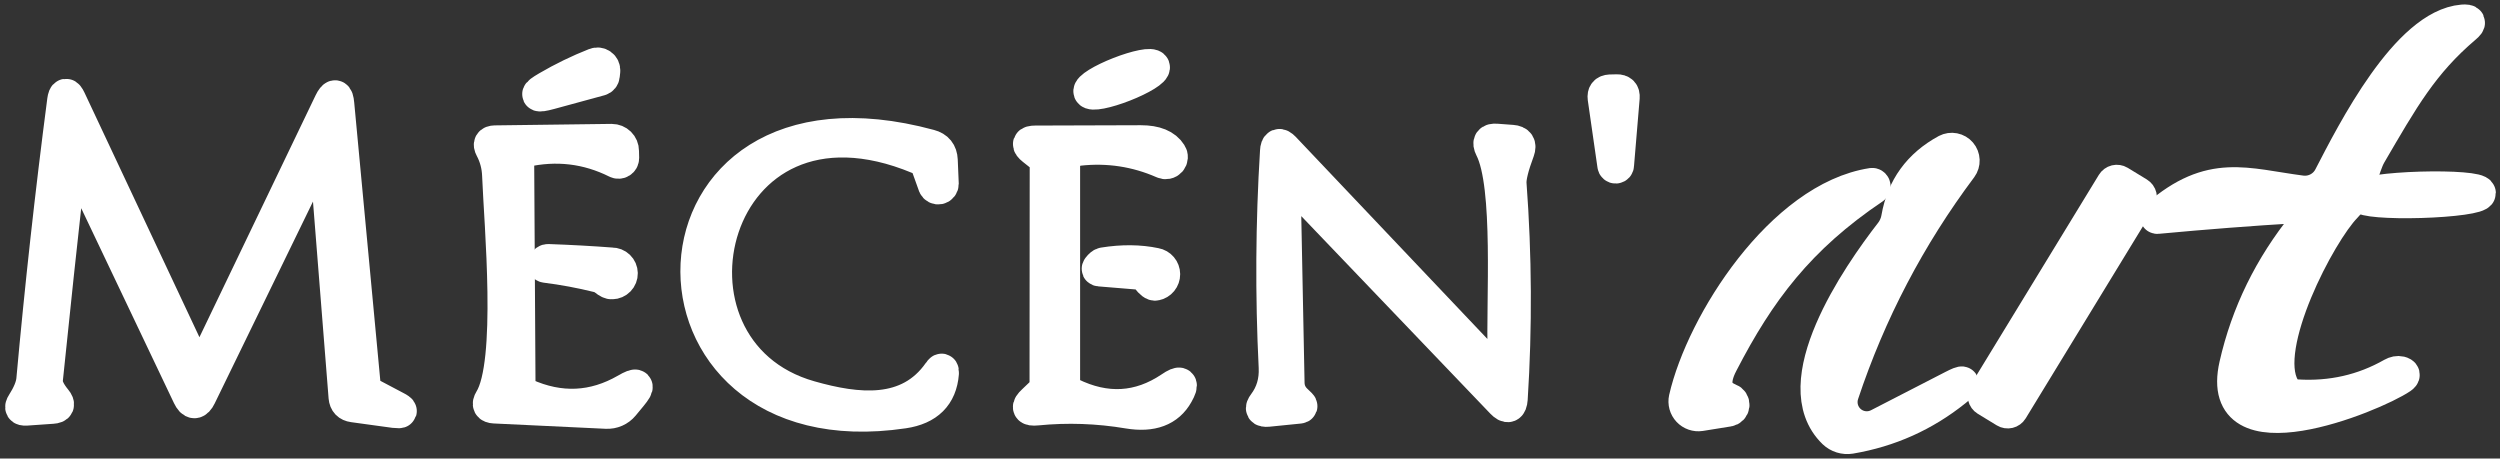 <svg width="458" height="84" viewBox="0 0 458 84" fill="none" xmlns="http://www.w3.org/2000/svg">
<rect x="0" y="0" width="458" height="84" fill="#333333" stroke="none"/>
<path d="M420.554 37.83C420.942 37.81 421.327 37.903 421.663 38.096C422 38.29 422.273 38.577 422.451 38.922C422.628 39.268 422.702 39.657 422.664 40.044C422.626 40.43 422.477 40.797 422.235 41.101C415.957 48.867 411.748 57.469 409.608 66.907C405.633 84.427 434.68 72.625 439.877 69.109C440.407 68.742 440.356 68.477 439.725 68.314C439.276 68.212 438.797 68.303 438.288 68.589C432.947 71.626 427.117 72.951 420.798 72.564C420.281 72.536 419.778 72.379 419.335 72.106C418.892 71.834 418.523 71.456 418.261 71.004C413.949 63.452 424.957 42.599 429.635 37.83C432.264 35.17 432.753 30.644 434.16 28.229C440.091 18.078 443.699 11.596 451.588 4.9C452.526 4.125 452.383 3.789 451.16 3.891C440.978 4.747 431.163 24.193 426.883 32.448C426.39 33.397 425.614 34.17 424.662 34.662C423.71 35.154 422.628 35.342 421.563 35.2C411.442 33.885 405.052 31.073 395.207 39.634C395.084 39.756 395.105 39.807 395.268 39.786C404.012 38.971 412.441 38.319 420.554 37.83Z" stroke="white" stroke-width="6.115"/>
<path d="M100.735 17.009L109.938 14.501C110.264 14.399 110.447 14.175 110.488 13.829C110.509 13.543 110.539 13.258 110.58 12.973C110.594 12.78 110.559 12.587 110.478 12.412C110.397 12.236 110.272 12.085 110.116 11.972C109.96 11.858 109.777 11.787 109.585 11.764C109.393 11.741 109.199 11.768 109.021 11.841C106.024 13.024 103.13 14.43 100.337 16.061C98.054 17.386 98.187 17.702 100.735 17.009Z" stroke="white" stroke-width="6.115"/>
<path d="M211.265 12.264C211.155 11.985 210.441 11.956 209.28 12.183C208.119 12.41 206.606 12.875 205.073 13.476C204.314 13.773 203.573 14.095 202.893 14.422C202.213 14.75 201.606 15.077 201.108 15.386C200.609 15.694 200.229 15.977 199.989 16.218C199.749 16.46 199.653 16.655 199.707 16.794C199.817 17.073 200.53 17.102 201.692 16.875C202.853 16.648 204.366 16.183 205.899 15.582C206.658 15.285 207.398 14.963 208.079 14.635C208.759 14.308 209.366 13.98 209.864 13.672C210.362 13.364 210.743 13.081 210.983 12.84C211.223 12.598 211.319 12.402 211.265 12.264Z" stroke="white" stroke-width="6.115"/>
<path d="M34.019 63.606L12.708 18.262C12.198 17.182 11.862 17.233 11.699 18.415C9.477 35.435 7.592 52.496 6.043 69.598C5.92 70.821 5.319 72.279 4.239 73.971C3.79 74.664 3.974 74.98 4.789 74.918L9.62 74.582C10.598 74.521 10.772 74.103 10.14 73.329C8.917 71.841 8.356 70.597 8.458 69.598C9.783 56.675 11.159 43.793 12.586 30.951C12.613 30.715 12.715 30.494 12.877 30.321C13.04 30.148 13.254 30.032 13.488 29.991C13.722 29.949 13.963 29.985 14.175 30.092C14.387 30.199 14.559 30.371 14.665 30.584L34.631 72.534C35.283 73.899 35.935 73.909 36.588 72.564L57.532 29.544C57.649 29.3 57.844 29.101 58.087 28.98C58.329 28.858 58.605 28.821 58.871 28.873C59.138 28.926 59.379 29.065 59.557 29.27C59.735 29.474 59.84 29.732 59.856 30.003L63.249 72.778C63.331 73.675 63.82 74.185 64.717 74.307L72.269 75.347C73.574 75.51 73.645 75.296 72.483 74.704L68.142 72.411C67.728 72.195 67.374 71.877 67.112 71.488C66.851 71.098 66.69 70.648 66.643 70.179L61.843 19.026C61.7 17.416 61.272 17.345 60.559 18.812L39.034 63.636C37.362 67.142 35.691 67.132 34.019 63.606Z" stroke="white" stroke-width="6.115"/>
<path d="M296.297 30.246L297.336 17.863C297.398 17.048 297.02 16.65 296.205 16.671C295.797 16.671 295.38 16.681 294.951 16.701C294.156 16.742 293.81 17.16 293.912 17.955L295.685 30.277C295.687 30.317 295.697 30.356 295.714 30.393C295.732 30.429 295.756 30.462 295.786 30.488C295.815 30.515 295.85 30.536 295.888 30.55C295.926 30.563 295.966 30.569 296.006 30.567C296.046 30.565 296.086 30.555 296.122 30.538C296.158 30.521 296.191 30.497 296.218 30.467C296.245 30.437 296.266 30.402 296.279 30.364C296.293 30.326 296.299 30.286 296.297 30.246Z" stroke="white" stroke-width="6.115"/>
<path d="M148.401 72.807C117.734 64.154 129.811 12.848 168.306 28.87C169.182 29.237 169.773 29.858 170.079 30.735L171.241 33.976C171.306 34.122 171.419 34.242 171.562 34.315C171.704 34.388 171.867 34.41 172.024 34.378C172.181 34.346 172.322 34.261 172.424 34.138C172.527 34.015 172.584 33.861 172.586 33.701L172.403 29.328C172.342 27.963 171.649 27.107 170.324 26.76C115.043 11.748 113.637 83.172 165.523 75.436C169.926 74.784 172.291 72.43 172.617 68.373C172.658 67.721 172.495 67.67 172.128 68.221C166.471 76.354 157.023 75.253 148.401 72.807Z" stroke="white" stroke-width="6.115"/>
<path d="M95.049 70.608L94.804 29.087C94.804 28.271 95.212 27.772 96.027 27.588C101.959 26.264 107.605 26.936 112.966 29.606C113.077 29.664 113.201 29.692 113.326 29.688C113.451 29.684 113.573 29.648 113.68 29.584C113.787 29.519 113.876 29.428 113.939 29.32C114.001 29.212 114.035 29.089 114.036 28.964L114.006 27.65C114.006 27.147 113.803 26.665 113.442 26.309C113.08 25.954 112.59 25.754 112.08 25.754L90.646 26.029C89.871 26.049 89.668 26.406 90.035 27.099C90.87 28.669 91.319 30.35 91.38 32.144C91.716 40.919 94.132 66.511 89.912 73.299C89.444 74.073 89.657 74.481 90.554 74.522L111.101 75.5C111.67 75.528 112.238 75.424 112.758 75.196C113.278 74.968 113.737 74.622 114.098 74.186L115.565 72.412C117.074 70.578 116.798 70.262 114.74 71.464C108.767 74.909 102.581 75.195 96.18 72.32C95.426 71.994 95.049 71.424 95.049 70.608Z" stroke="white" stroke-width="6.115"/>
<path d="M194.818 70.057V30.462C194.82 29.684 195.107 28.933 195.626 28.353C196.144 27.773 196.858 27.403 197.631 27.313C203.012 26.722 208.169 27.506 213.102 29.667C213.301 29.766 213.528 29.796 213.746 29.752C213.964 29.709 214.161 29.594 214.308 29.427C214.454 29.259 214.541 29.048 214.556 28.826C214.57 28.605 214.51 28.384 214.386 28.2C213.469 26.732 211.675 25.998 209.005 25.998C202.625 26.018 196.183 26.039 189.681 26.059C188.417 26.059 188.285 26.457 189.283 27.252L190.629 28.322C191.342 28.892 191.699 29.626 191.699 30.523L191.668 69.966C191.668 70.883 191.332 71.657 190.659 72.289L189.345 73.543C188.203 74.603 188.407 75.051 189.956 74.888C195.562 74.338 201.147 74.532 206.711 75.469C211.012 76.183 213.978 75.072 215.609 72.137C216.689 70.221 216.322 69.884 214.508 71.128C208.719 75.021 202.594 75.378 196.132 72.198C195.256 71.77 194.818 71.056 194.818 70.057Z" stroke="white" stroke-width="6.115"/>
<path d="M237.102 33.822L275.229 73.661C276.187 74.66 276.717 74.467 276.819 73.081C277.655 59.953 277.584 46.816 276.605 33.669C276.524 32.507 277.023 30.479 278.103 27.584C278.47 26.565 278.114 26.015 277.033 25.933L274.159 25.719C273.018 25.617 272.702 26.076 273.211 27.095C276.789 33.974 275.26 55.469 275.596 64.733C275.614 65.137 275.507 65.534 275.29 65.874C275.073 66.213 274.756 66.478 274.382 66.634C274.007 66.79 273.592 66.829 273.192 66.746C272.792 66.663 272.426 66.463 272.141 66.17L235.175 27.187C234.38 26.371 233.952 26.534 233.891 27.676C233.076 40.864 232.994 54.073 233.647 67.302C233.769 69.87 233.106 72.112 231.659 74.028C231.027 74.864 231.231 75.231 232.271 75.129L238.049 74.548C238.335 74.507 238.376 74.385 238.172 74.181L237.254 73.294C236.419 72.438 235.98 71.419 235.94 70.237L235.236 34.617C235.233 34.395 235.297 34.176 235.417 33.989C235.538 33.802 235.711 33.655 235.913 33.569C236.116 33.483 236.337 33.461 236.55 33.506C236.762 33.551 236.954 33.661 237.102 33.822Z" stroke="white" stroke-width="6.115"/>
<path d="M344.148 77.882C343.313 78.31 342.37 78.48 341.438 78.371C340.505 78.262 339.627 77.878 338.913 77.269C338.199 76.66 337.682 75.853 337.427 74.949C337.173 74.046 337.192 73.088 337.483 72.195C342.477 57.172 349.723 43.322 359.222 30.643C359.495 30.27 359.634 29.816 359.616 29.354C359.598 28.892 359.424 28.45 359.123 28.099C358.822 27.748 358.411 27.51 357.957 27.422C357.504 27.334 357.033 27.403 356.623 27.616C351.629 30.327 348.653 34.434 347.695 39.938C347.534 40.902 347.136 41.825 346.533 42.629C340.296 50.639 326.843 70.269 336.015 79.166C336.404 79.537 336.874 79.812 337.388 79.971C337.902 80.13 338.448 80.169 338.981 80.084C346.115 78.881 352.506 76.017 358.152 71.492C360.027 69.984 359.895 69.78 357.755 70.88L344.148 77.882Z" stroke="white" stroke-width="6.115"/>
<path d="M391.977 36.586C392.087 36.406 392.121 36.19 392.071 35.985C392.022 35.78 391.893 35.603 391.713 35.493L388.215 33.359C388.126 33.304 388.027 33.268 387.924 33.252C387.821 33.236 387.716 33.24 387.614 33.264C387.513 33.289 387.417 33.333 387.333 33.395C387.248 33.456 387.177 33.534 387.123 33.623L363.642 72.091C363.532 72.271 363.498 72.487 363.548 72.692C363.597 72.897 363.726 73.074 363.906 73.184L367.403 75.319C367.492 75.373 367.591 75.409 367.695 75.425C367.798 75.442 367.903 75.437 368.004 75.413C368.106 75.388 368.202 75.344 368.286 75.282C368.37 75.221 368.442 75.143 368.496 75.054L391.977 36.586Z" stroke="white" stroke-width="6.115"/>
<path d="M315.377 66.54C322.195 53.331 329.533 43.547 343.17 34.374C343.224 34.335 343.264 34.278 343.283 34.213C343.301 34.149 343.298 34.08 343.274 34.017C343.25 33.955 343.205 33.902 343.148 33.867C343.09 33.832 343.023 33.817 342.956 33.824C326.445 36.392 311.922 59.232 308.773 73.022C308.689 73.405 308.699 73.802 308.803 74.18C308.907 74.557 309.102 74.904 309.37 75.19C309.637 75.476 309.971 75.692 310.341 75.82C310.711 75.949 311.107 75.985 311.494 75.927L316.631 75.101C316.842 75.072 317.037 74.973 317.185 74.82C317.333 74.667 317.425 74.468 317.446 74.256C317.467 74.044 317.416 73.831 317.302 73.652C317.187 73.472 317.015 73.336 316.814 73.266C314.083 72.186 313.604 69.944 315.377 66.54Z" stroke="white" stroke-width="6.115"/>
<path d="M454.183 35.371C454.178 35.215 453.897 35.068 453.355 34.939C452.813 34.81 452.021 34.703 451.025 34.621C450.028 34.54 448.846 34.487 447.547 34.466C446.247 34.444 444.855 34.455 443.451 34.497C440.614 34.581 437.897 34.787 435.898 35.07C433.898 35.353 432.78 35.69 432.789 36.006C432.794 36.162 433.075 36.309 433.617 36.438C434.159 36.566 434.951 36.675 435.947 36.756C436.944 36.837 438.126 36.89 439.425 36.911C440.725 36.932 442.117 36.922 443.521 36.88C446.358 36.796 449.075 36.59 451.074 36.307C453.074 36.024 454.192 35.687 454.183 35.371Z" stroke="white" stroke-width="6.115"/>
<path d="M110.854 51.16C111.404 51.608 111.833 51.812 112.138 51.771C112.584 51.763 113.009 51.578 113.318 51.257C113.628 50.936 113.797 50.505 113.789 50.059C113.781 49.613 113.596 49.188 113.275 48.879C112.954 48.569 112.523 48.4 112.077 48.408C108.327 48.122 104.443 47.908 100.428 47.766C100.285 47.766 100.173 47.796 100.092 47.857C99.847 48.02 99.725 48.245 99.725 48.53C99.725 48.652 99.796 48.724 99.939 48.744C103.2 49.152 106.431 49.753 109.631 50.548C110.039 50.65 110.446 50.854 110.854 51.16Z" stroke="white" stroke-width="6.115"/>
<path d="M210.287 50.946C210.898 51.741 211.367 52.097 211.693 52.016C212.107 51.935 212.479 51.712 212.745 51.386C213.011 51.06 213.155 50.651 213.152 50.23C213.148 49.809 212.997 49.402 212.725 49.081C212.453 48.759 212.077 48.543 211.663 48.469C208.768 47.858 205.609 47.827 202.184 48.377C201.94 48.398 201.644 48.632 201.298 49.081C201.155 49.285 201.206 49.397 201.45 49.417L208.513 49.998C208.86 50.027 209.196 50.126 209.501 50.289C209.806 50.452 210.073 50.675 210.287 50.946Z" stroke="white" stroke-width="6.115"/>
<path d="M420.557 37.83C412.444 38.319 404.015 38.971 395.271 39.786C395.108 39.807 395.087 39.756 395.209 39.634C405.055 31.073 411.445 33.885 421.566 35.2C422.631 35.342 423.713 35.154 424.665 34.662C425.617 34.17 426.393 33.397 426.886 32.448C431.166 24.193 440.981 4.747 451.163 3.891C452.386 3.789 452.528 4.125 451.591 4.9C443.702 11.596 440.094 18.078 434.163 28.229C432.756 30.644 432.267 35.17 429.638 37.83C424.959 42.599 413.952 63.452 418.263 71.004C418.526 71.456 418.895 71.834 419.338 72.106C419.781 72.379 420.284 72.536 420.801 72.564C427.12 72.951 432.95 71.626 438.29 68.589C438.8 68.303 439.279 68.212 439.727 68.314C440.359 68.477 440.41 68.742 439.88 69.109C434.683 72.625 405.636 84.427 409.611 66.907C411.751 57.469 415.96 48.867 422.238 41.101C422.48 40.797 422.629 40.43 422.667 40.044C422.705 39.657 422.631 39.268 422.454 38.922C422.276 38.577 422.003 38.29 421.666 38.096C421.33 37.903 420.944 37.81 420.557 37.83Z" fill="white"/>
<path d="M100.34 16.061C103.133 14.43 106.027 13.024 109.023 11.841C109.202 11.768 109.396 11.741 109.588 11.764C109.78 11.787 109.963 11.858 110.119 11.972C110.275 12.085 110.4 12.236 110.481 12.412C110.562 12.587 110.597 12.78 110.583 12.973C110.542 13.258 110.511 13.543 110.491 13.829C110.45 14.175 110.267 14.399 109.941 14.501L100.737 17.009C98.189 17.702 98.057 17.386 100.34 16.061Z" fill="white"/>
<path d="M205.899 15.586C209.091 14.335 211.494 12.85 211.266 12.268C211.038 11.686 208.265 12.229 205.074 13.479C201.882 14.73 199.48 16.216 199.708 16.797C199.936 17.379 202.708 16.837 205.899 15.586Z" fill="white"/>
<path d="M34.019 63.606C35.691 67.132 37.362 67.142 39.034 63.636L60.559 18.812C61.272 17.345 61.7 17.416 61.843 19.026L66.643 70.179C66.69 70.648 66.851 71.098 67.112 71.488C67.374 71.877 67.728 72.195 68.142 72.411L72.483 74.704C73.645 75.296 73.574 75.51 72.269 75.347L64.717 74.307C63.82 74.185 63.331 73.675 63.249 72.778L59.856 30.003C59.84 29.732 59.735 29.474 59.557 29.27C59.379 29.065 59.138 28.926 58.871 28.873C58.605 28.821 58.329 28.858 58.087 28.98C57.844 29.101 57.649 29.3 57.532 29.544L36.588 72.564C35.935 73.909 35.283 73.899 34.631 72.534L14.665 30.584C14.559 30.371 14.387 30.199 14.175 30.092C13.963 29.985 13.722 29.949 13.488 29.991C13.254 30.032 13.04 30.148 12.877 30.321C12.715 30.494 12.613 30.715 12.586 30.951C11.159 43.793 9.783 56.675 8.458 69.598C8.356 70.597 8.917 71.841 10.14 73.329C10.772 74.103 10.598 74.521 9.62 74.582L4.789 74.918C3.974 74.98 3.79 74.664 4.239 73.971C5.319 72.279 5.92 70.821 6.043 69.598C7.592 52.496 9.477 35.435 11.699 18.415C11.862 17.233 12.198 17.182 12.708 18.262L34.019 63.606Z" fill="white"/>
<path d="M297.336 17.863L296.297 30.246C296.299 30.286 296.293 30.326 296.279 30.364C296.266 30.402 296.245 30.437 296.218 30.467C296.191 30.497 296.158 30.521 296.122 30.538C296.086 30.555 296.046 30.565 296.006 30.567C295.966 30.569 295.926 30.563 295.888 30.55C295.85 30.536 295.815 30.515 295.786 30.488C295.756 30.462 295.732 30.429 295.714 30.393C295.697 30.356 295.687 30.317 295.685 30.277L293.912 17.955C293.81 17.16 294.156 16.742 294.951 16.701C295.38 16.681 295.797 16.671 296.205 16.671C297.02 16.65 297.398 17.048 297.336 17.863Z" fill="white"/>
<path d="M168.31 28.876C129.815 12.854 117.738 64.16 148.405 72.813C157.027 75.259 166.475 76.359 172.132 68.226C172.499 67.676 172.662 67.727 172.621 68.379C172.295 72.436 169.93 74.79 165.527 75.442C113.641 83.178 115.047 11.753 170.328 26.766C171.653 27.112 172.346 27.969 172.407 29.334L172.59 33.707C172.588 33.867 172.531 34.021 172.428 34.144C172.326 34.267 172.185 34.352 172.028 34.384C171.871 34.416 171.708 34.394 171.566 34.321C171.423 34.248 171.31 34.128 171.245 33.982L170.083 30.741C169.777 29.864 169.186 29.242 168.31 28.876Z" fill="white"/>
<path d="M96.18 72.32C102.581 75.195 108.767 74.909 114.74 71.464C116.798 70.262 117.074 70.578 115.565 72.412L114.098 74.186C113.737 74.622 113.278 74.968 112.758 75.196C112.238 75.424 111.67 75.528 111.101 75.5L90.554 74.522C89.657 74.481 89.444 74.073 89.912 73.299C94.132 66.511 91.716 40.919 91.38 32.144C91.319 30.35 90.87 28.669 90.035 27.099C89.668 26.406 89.871 26.049 90.646 26.029L112.08 25.754C112.59 25.754 113.08 25.954 113.442 26.309C113.803 26.665 114.006 27.147 114.006 27.65L114.036 28.964C114.035 29.089 114.001 29.212 113.939 29.32C113.876 29.428 113.787 29.519 113.68 29.584C113.573 29.648 113.451 29.684 113.326 29.688C113.201 29.692 113.077 29.664 112.966 29.606C107.605 26.936 101.959 26.264 96.027 27.588C95.212 27.772 94.804 28.271 94.804 29.087L95.049 70.608C95.049 71.424 95.426 71.994 96.18 72.32Z" fill="white"/>
<path d="M196.132 72.198C202.594 75.378 208.719 75.021 214.508 71.128C216.322 69.884 216.689 70.221 215.609 72.137C213.978 75.072 211.012 76.183 206.711 75.469C201.147 74.532 195.562 74.338 189.956 74.888C188.407 75.051 188.203 74.603 189.345 73.543L190.659 72.289C191.332 71.657 191.668 70.883 191.668 69.966L191.699 30.523C191.699 29.626 191.342 28.892 190.629 28.322L189.283 27.252C188.285 26.457 188.417 26.059 189.681 26.059C196.183 26.039 202.625 26.018 209.005 25.998C211.675 25.998 213.469 26.732 214.386 28.2C214.51 28.384 214.57 28.605 214.556 28.826C214.541 29.048 214.454 29.259 214.308 29.427C214.161 29.594 213.964 29.709 213.746 29.752C213.528 29.796 213.301 29.766 213.102 29.667C208.169 27.506 203.012 26.722 197.631 27.313C196.858 27.403 196.144 27.773 195.626 28.353C195.107 28.933 194.82 29.684 194.818 30.462V70.057C194.818 71.056 195.256 71.77 196.132 72.198Z" fill="white"/>
<path d="M235.236 34.617L235.94 70.237C235.98 71.419 236.419 72.438 237.254 73.294L238.172 74.181C238.376 74.385 238.335 74.507 238.049 74.548L232.271 75.129C231.231 75.231 231.027 74.864 231.659 74.028C233.106 72.112 233.769 69.87 233.647 67.302C232.994 54.073 233.076 40.864 233.891 27.676C233.952 26.534 234.38 26.371 235.175 27.187L272.141 66.17C272.426 66.463 272.792 66.663 273.192 66.746C273.592 66.829 274.007 66.79 274.382 66.634C274.756 66.478 275.073 66.213 275.29 65.874C275.507 65.534 275.614 65.137 275.596 64.733C275.26 55.469 276.789 33.974 273.211 27.095C272.702 26.076 273.018 25.617 274.159 25.719L277.033 25.933C278.114 26.015 278.47 26.565 278.103 27.584C277.023 30.479 276.524 32.507 276.605 33.669C277.584 46.816 277.655 59.953 276.819 73.081C276.717 74.467 276.187 74.66 275.229 73.661L237.102 33.822C236.954 33.661 236.762 33.551 236.55 33.506C236.337 33.461 236.116 33.483 235.913 33.569C235.711 33.655 235.538 33.802 235.417 33.989C235.297 34.176 235.233 34.395 235.236 34.617Z" fill="white"/>
<path d="M344.148 77.882L357.755 70.88C359.895 69.78 360.027 69.984 358.152 71.492C352.506 76.017 346.115 78.881 338.981 80.084C338.448 80.169 337.902 80.13 337.388 79.971C336.874 79.812 336.404 79.537 336.015 79.166C326.843 70.269 340.296 50.639 346.533 42.629C347.136 41.825 347.534 40.902 347.695 39.938C348.653 34.434 351.629 30.327 356.623 27.616C357.033 27.403 357.504 27.334 357.957 27.422C358.411 27.51 358.822 27.748 359.123 28.099C359.424 28.45 359.598 28.892 359.616 29.354C359.634 29.816 359.495 30.27 359.222 30.643C349.723 43.322 342.477 57.172 337.483 72.195C337.192 73.088 337.173 74.046 337.427 74.949C337.682 75.853 338.199 76.66 338.913 77.269C339.627 77.878 340.505 78.262 341.438 78.371C342.37 78.48 343.313 78.31 344.148 77.882Z" fill="white"/>
<path d="M391.714 35.498L388.217 33.363C387.842 33.135 387.353 33.253 387.124 33.628L363.643 72.096C363.414 72.471 363.532 72.96 363.907 73.189L367.404 75.323C367.779 75.552 368.268 75.434 368.497 75.059L391.978 36.591C392.207 36.216 392.088 35.727 391.714 35.498Z" fill="white"/>
<path d="M343.17 34.374C329.533 43.547 322.195 53.331 315.377 66.54C313.604 69.944 314.083 72.186 316.814 73.266C317.015 73.336 317.187 73.472 317.302 73.652C317.416 73.831 317.467 74.044 317.446 74.256C317.425 74.468 317.333 74.667 317.185 74.82C317.037 74.973 316.842 75.072 316.631 75.101L311.494 75.927C311.107 75.985 310.711 75.949 310.341 75.82C309.971 75.692 309.637 75.476 309.37 75.19C309.102 74.904 308.907 74.557 308.803 74.18C308.699 73.802 308.689 73.405 308.773 73.022C311.922 59.232 326.445 36.392 342.956 33.824C343.023 33.817 343.09 33.832 343.148 33.867C343.205 33.902 343.25 33.955 343.274 34.017C343.298 34.08 343.301 34.149 343.283 34.213C343.264 34.278 343.224 34.335 343.17 34.374Z" fill="white"/>
<path d="M443.524 36.879C449.432 36.703 454.205 36.028 454.186 35.37C454.166 34.711 449.361 34.32 443.454 34.495C437.546 34.67 432.773 35.346 432.792 36.004C432.812 36.663 437.617 37.054 443.524 36.879Z" fill="white"/>
<path d="M109.634 50.548C106.434 49.753 103.203 49.152 99.942 48.744C99.799 48.724 99.728 48.652 99.728 48.53C99.728 48.245 99.85 48.02 100.094 47.857C100.176 47.796 100.288 47.766 100.431 47.766C104.446 47.908 108.329 48.122 112.08 48.408C112.526 48.4 112.957 48.569 113.278 48.879C113.599 49.188 113.784 49.613 113.792 50.059C113.8 50.505 113.631 50.936 113.321 51.257C113.012 51.578 112.587 51.763 112.141 51.771C111.835 51.812 111.407 51.608 110.857 51.16C110.449 50.854 110.042 50.65 109.634 50.548Z" fill="white"/>
<path d="M208.516 49.998L201.453 49.417C201.209 49.397 201.158 49.285 201.301 49.081C201.647 48.632 201.943 48.398 202.187 48.377C205.612 47.827 208.771 47.858 211.666 48.469C212.08 48.543 212.456 48.759 212.728 49.081C213 49.402 213.151 49.809 213.154 50.23C213.158 50.651 213.014 51.06 212.748 51.386C212.482 51.712 212.11 51.935 211.696 52.016C211.37 52.097 210.901 51.741 210.29 50.946C210.076 50.675 209.809 50.452 209.504 50.289C209.199 50.126 208.863 50.027 208.516 49.998Z" fill="white"/>
</svg>
